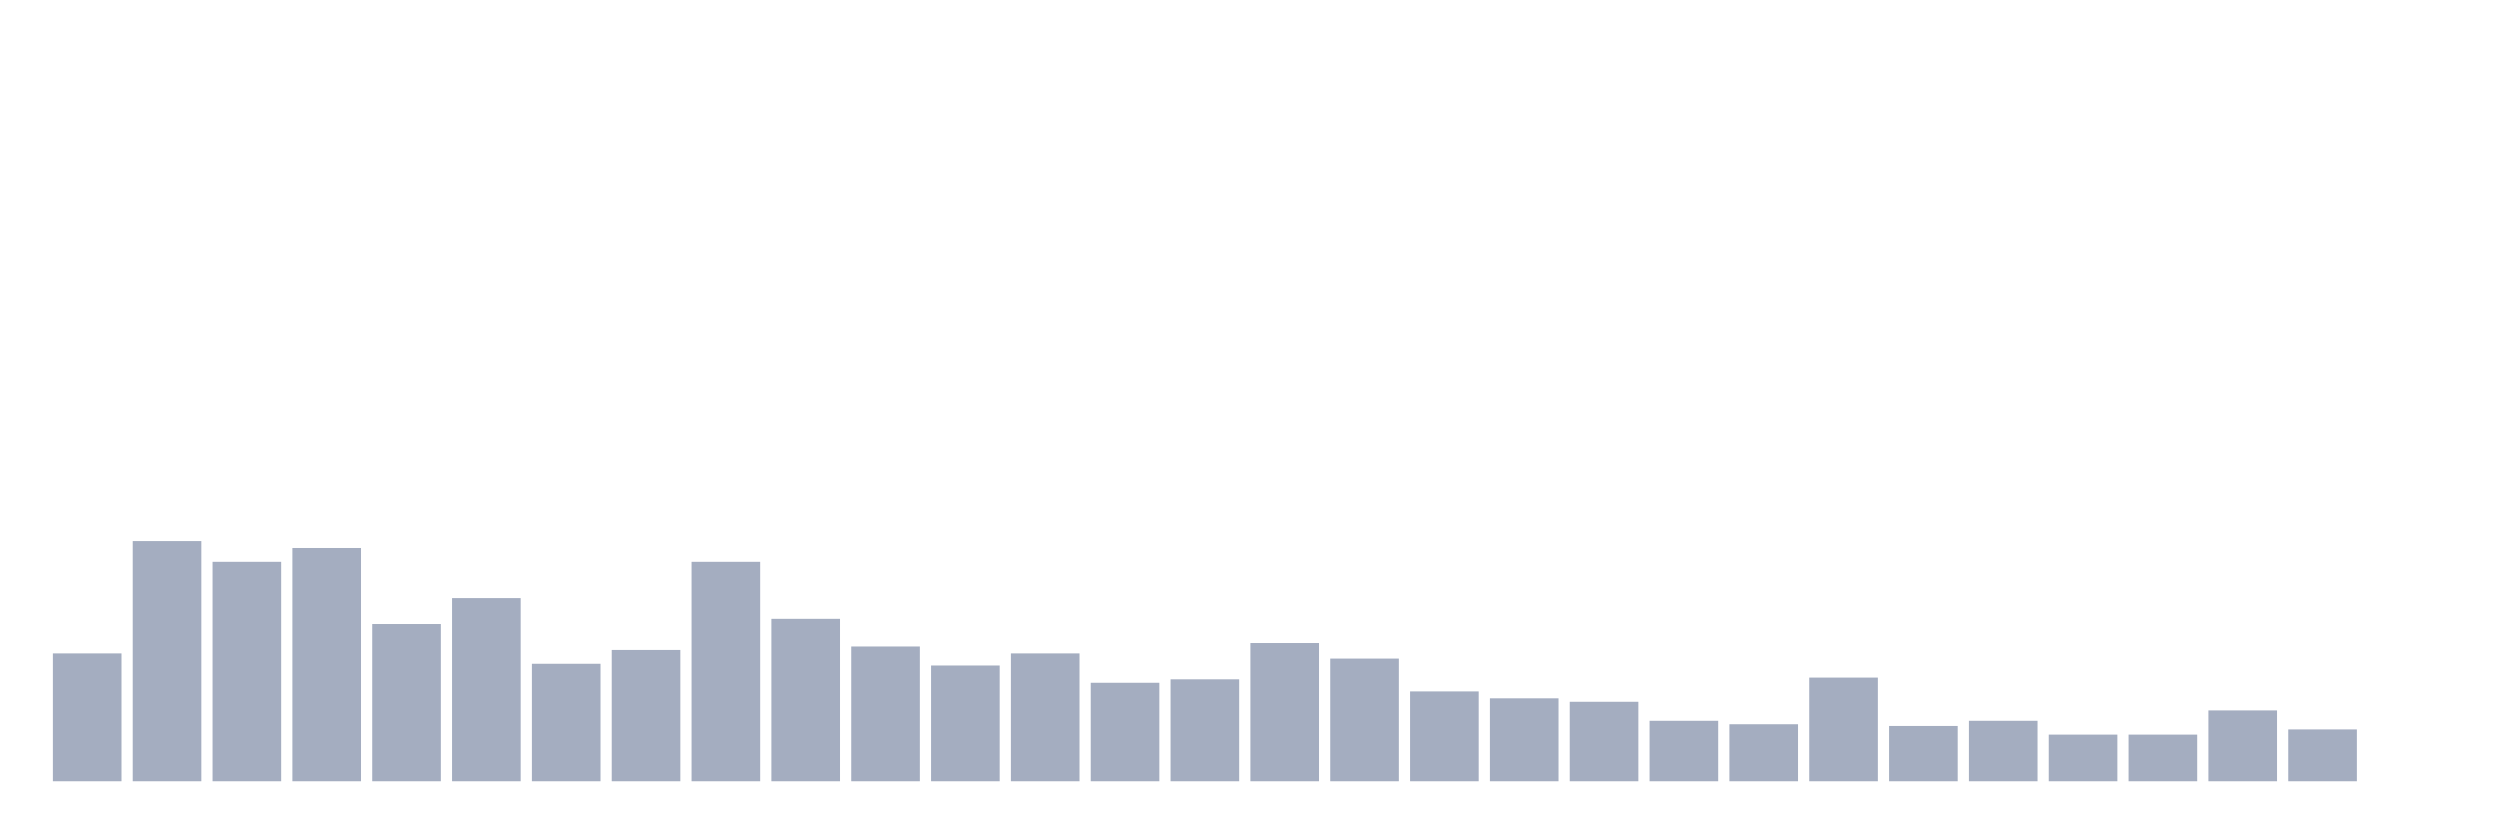 <svg xmlns="http://www.w3.org/2000/svg" viewBox="0 0 480 160"><g transform="translate(10,10)"><rect class="bar" x="0.153" width="13.175" y="115.45" height="24.55" fill="rgb(164,173,192)"></rect><rect class="bar" x="15.482" width="13.175" y="93.886" height="46.114" fill="rgb(164,173,192)"></rect><rect class="bar" x="30.81" width="13.175" y="97.867" height="42.133" fill="rgb(164,173,192)"></rect><rect class="bar" x="46.138" width="13.175" y="95.213" height="44.787" fill="rgb(164,173,192)"></rect><rect class="bar" x="61.466" width="13.175" y="109.81" height="30.19" fill="rgb(164,173,192)"></rect><rect class="bar" x="76.794" width="13.175" y="104.834" height="35.166" fill="rgb(164,173,192)"></rect><rect class="bar" x="92.123" width="13.175" y="117.441" height="22.559" fill="rgb(164,173,192)"></rect><rect class="bar" x="107.451" width="13.175" y="114.787" height="25.213" fill="rgb(164,173,192)"></rect><rect class="bar" x="122.779" width="13.175" y="97.867" height="42.133" fill="rgb(164,173,192)"></rect><rect class="bar" x="138.107" width="13.175" y="108.815" height="31.185" fill="rgb(164,173,192)"></rect><rect class="bar" x="153.436" width="13.175" y="114.123" height="25.877" fill="rgb(164,173,192)"></rect><rect class="bar" x="168.764" width="13.175" y="117.773" height="22.227" fill="rgb(164,173,192)"></rect><rect class="bar" x="184.092" width="13.175" y="115.45" height="24.55" fill="rgb(164,173,192)"></rect><rect class="bar" x="199.42" width="13.175" y="121.09" height="18.91" fill="rgb(164,173,192)"></rect><rect class="bar" x="214.748" width="13.175" y="120.427" height="19.573" fill="rgb(164,173,192)"></rect><rect class="bar" x="230.077" width="13.175" y="113.46" height="26.54" fill="rgb(164,173,192)"></rect><rect class="bar" x="245.405" width="13.175" y="116.445" height="23.555" fill="rgb(164,173,192)"></rect><rect class="bar" x="260.733" width="13.175" y="122.749" height="17.251" fill="rgb(164,173,192)"></rect><rect class="bar" x="276.061" width="13.175" y="124.076" height="15.924" fill="rgb(164,173,192)"></rect><rect class="bar" x="291.39" width="13.175" y="124.739" height="15.261" fill="rgb(164,173,192)"></rect><rect class="bar" x="306.718" width="13.175" y="128.389" height="11.611" fill="rgb(164,173,192)"></rect><rect class="bar" x="322.046" width="13.175" y="129.052" height="10.948" fill="rgb(164,173,192)"></rect><rect class="bar" x="337.374" width="13.175" y="120.095" height="19.905" fill="rgb(164,173,192)"></rect><rect class="bar" x="352.702" width="13.175" y="129.384" height="10.616" fill="rgb(164,173,192)"></rect><rect class="bar" x="368.031" width="13.175" y="128.389" height="11.611" fill="rgb(164,173,192)"></rect><rect class="bar" x="383.359" width="13.175" y="131.043" height="8.957" fill="rgb(164,173,192)"></rect><rect class="bar" x="398.687" width="13.175" y="131.043" height="8.957" fill="rgb(164,173,192)"></rect><rect class="bar" x="414.015" width="13.175" y="126.398" height="13.602" fill="rgb(164,173,192)"></rect><rect class="bar" x="429.344" width="13.175" y="130.047" height="9.953" fill="rgb(164,173,192)"></rect><rect class="bar" x="444.672" width="13.175" y="140" height="0" fill="rgb(164,173,192)"></rect></g></svg>